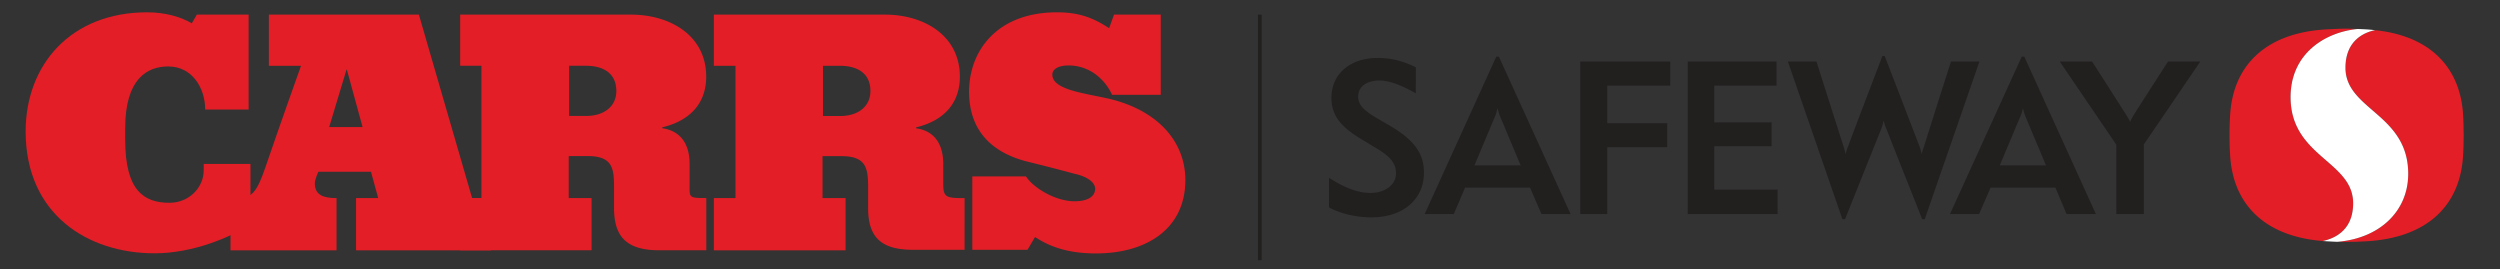 <svg xmlns="http://www.w3.org/2000/svg" width="313.5" height="33.75"><rect width="100%" height="100%" fill="#333333" stroke="none"/><path fill="#E41E26" d="M19.372 31.764c-8.383 0-16.155-4.904-16.155-15.27 0-8.451 5.745-14.95 15.216-14.95 2.371 0 4.28.6 5.62 1.38l.634-1.095h6.491v11.904h-5.447c0-2.661-1.6-5.401-4.636-5.401-2.582 0-5.398 1.469-5.398 7.779v1.396c0 6.422 2.356 7.922 5.558 7.922 2.444 0 4.293-1.9 4.293-4.082v-.787h5.861v7.578c-2.518 1.626-7.241 3.626-12.037 3.626"/><path fill="#E41E26" d="M43.497 8.727l1.972 7.211h-4.193l2.176-7.211h.045zm-1.296 22.664v-6.549c-1.673 0-2.723-.394-2.723-1.847 0-.517.445-1.462.445-1.462h6.598l.907 3.309h-2.779v6.549h16.91v-6.549h-2.356L52.528 1.834H33.714V8.25h4.036s-2.51 7.004-4.475 12.753c-1.046 3.052-1.693 3.839-3.422 3.839h-.948v6.549h13.296z"/><path fill="#E41E26" d="M73.476 8.246c2.021 0 3.813.826 3.813 3.17 0 1.942-1.568 3.122-3.755 3.122h-2.169V8.246h2.111zm9.577 7.718c3.774-.905 5.504-3.286 5.504-6.347 0-5.156-4.498-7.783-9.455-7.783H57.706v6.411h2.664v16.59h-2.664v6.549h16.475v-6.549h-2.864v-5.264h2.375c3.164 0 3.31 1.578 3.31 4v2.536c0 3.644 1.647 5.276 5.666 5.276h5.904v-6.549c-2.26 0-2.097-.055-2.097-1.746v-2.514c0-3.541-2.182-4.326-3.422-4.49v-.12zM105.331 8.25c2.034 0 3.82.826 3.82 3.165 0 1.947-1.558 3.131-3.77 3.131h-2.18V8.25h2.13zm9.554 7.719c3.76-.91 5.482-3.29 5.482-6.353 0-5.15-4.476-7.783-9.413-7.783H89.518V8.25h2.712v16.59h-2.712v6.551h16.518V24.84h-2.891v-5.258h2.386c3.15 0 3.333 1.574 3.333 4v2.527c0 3.645 1.636 5.215 5.626 5.215h6.469V24.84c-2.26 0-2.676-.055-2.676-1.748v-2.516c0-3.531-2.143-4.321-3.397-4.485v-.122zM121.524 11.495c0-5.112 3.509-9.95 11.004-9.95 2.734 0 4.498.65 6.554 1.988l.62-1.704h5.855v10.06h-6.1c-.785-1.737-2.647-3.682-5.478-3.682-1.186 0-2.017.429-2.017 1.151 0 1.954 4.234 2.345 7.231 3.056 5.995 1.46 9.449 5.339 9.449 10.172 0 6.146-4.915 9.195-11.216 9.195-2.922 0-5.416-.584-7.635-2.062l-.943 1.606h-6.92v-9.207h6.722c.951 1.463 3.724 3.123 6.095 3.123 1.718 0 2.59-.64 2.59-1.584 0-.694-.824-1.472-2.54-1.853a263.85 263.85 0 0 0-5.896-1.521c-4.114-1.014-7.375-3.558-7.375-8.788"/><path fill="#221F1F" d="M157.749 1.839h.47v30.788h-.47zM174.174 15.692l-1.355-.78c-1.629-.963-2.506-1.661-2.506-2.796 0-1.242 1.031-2.018 2.682-2.018 1.109 0 2.486.467 4.297 1.464l.252.134.005-3.249c0-.01-.036-.023-.036-.023-1.613-.797-3.111-1.156-4.76-1.156-3.459 0-5.792 2.007-5.792 5.011 0 2.472 1.577 3.899 3.981 5.304l1.418.868c1.979 1.131 2.699 2.016 2.699 3.293 0 1.404-1.334 2.45-3.203 2.45-1.506 0-3.119-.579-5.129-1.854l-.071-.047v3.701c0 .014.262.158.262.158 1.547.732 3.281 1.102 5.084 1.102 3.915 0 6.563-2.237 6.563-5.602-.001-2.445-1.241-4.12-4.391-5.96M198.158 7.716V26.84h3.395v-8.379h7.515v-3.009h-7.515V10.74h7.894V7.716zM214.965 18.332h7.192v-2.991h-7.192v-4.602h7.815V7.716h-11.137V26.84h11.266v-3.061h-7.944zM275.919 7.716h-4.05s-1.889 2.922-4.333 6.753c-.161.325-.333.574-.39.764 0 0-.049-.004-.054 0a6.504 6.504 0 0 0-.411-.748l-4.33-6.769h-4.059s7.079 10.395 7.094 10.431v8.693h3.451v-8.729c.374-.541 7.082-10.395 7.082-10.395M253.848 7.105h-.324l-8.996 19.737h3.649l1.442-3.316h8.13l1.399 3.316h3.676l-8.976-19.737m-3.071 13.625s1.601-3.825 2.611-6.207a4.61 4.61 0 0 0 .272-.916h.024s.131.523.271.916l2.61 6.207h-5.788zM235.941 16.092c.094-.27.235-.81.245-.925h.044c.014.105.161.653.297.925.612 1.578 4.518 11.395 4.518 11.395h.318l6.858-19.771h-3.57s-2.577 8.063-3.382 10.666c-.096.276-.27.781-.279.913l-.02-.004a8.926 8.926 0 0 0-.252-.909 4454.131 4454.131 0 0 0-4.379-11.359h-.285s-3.541 9.252-4.305 11.34c-.144.302-.272.814-.297.928l-.027.004c-.014-.132-.146-.637-.24-.913-.863-2.69-3.4-10.666-3.4-10.666h-3.584l6.838 19.771h.334c0-.001 3.812-9.537 4.568-11.395M187.962 7.105h-.329l-8.979 19.737h3.651l1.416-3.316h8.146l1.433 3.316h3.65l-8.988-19.737m-3.061 13.625s1.601-3.825 2.612-6.213a6.85 6.85 0 0 0 .262-.91h.033s.121.523.268.91a3032.02 3032.02 0 0 1 2.611 6.213h-5.786z"/><path fill="#E41E26" d="M295.085 25.483c0-5.299-7.846-5.815-7.846-13.306 0-5.401 4.223-8.115 8.382-8.543-.395-.015-.785-.039-1.337-.039-1.024 0-1.536.043-2.38.081-7.824.376-11.989 4.593-12.258 11.014a36.405 36.405 0 0 0-.062 2.299c0 1.097.035 1.834.062 2.236.264 6.272 4.221 10.405 11.621 10.999 1.217-.263 3.818-1.142 3.818-4.741"/><path fill="#E41E26" d="M308.886 14.691c-.24-6.092-4.015-10.177-11.048-10.908-1.244.245-3.716 1.193-3.716 4.712 0 5.286 7.868 5.772 7.868 13.305 0 4.66-3.552 8.086-8.886 8.521.344.004.694.011 1.18.011 1.003 0 1.491-.025 2.369-.068 7.812-.414 11.978-4.584 12.232-11.038.015-.401.059-1.138.059-2.236 0-1.17-.044-1.861-.058-2.299"/><path fill="#FFF" d="M301.99 21.801c0-7.534-7.868-8.02-7.868-13.305 0-3.518 2.472-4.466 3.717-4.711a18.39 18.39 0 0 0-1.188-.107c-.406-.019-.71-.038-1.029-.043-4.159.428-8.383 3.143-8.383 8.544 0 7.49 7.846 8.005 7.846 13.305 0 3.599-2.601 4.478-3.818 4.741.247.015.431.033.636.039.443.027.798.043 1.201.058 5.334-.435 8.886-3.861 8.886-8.521"/></svg>